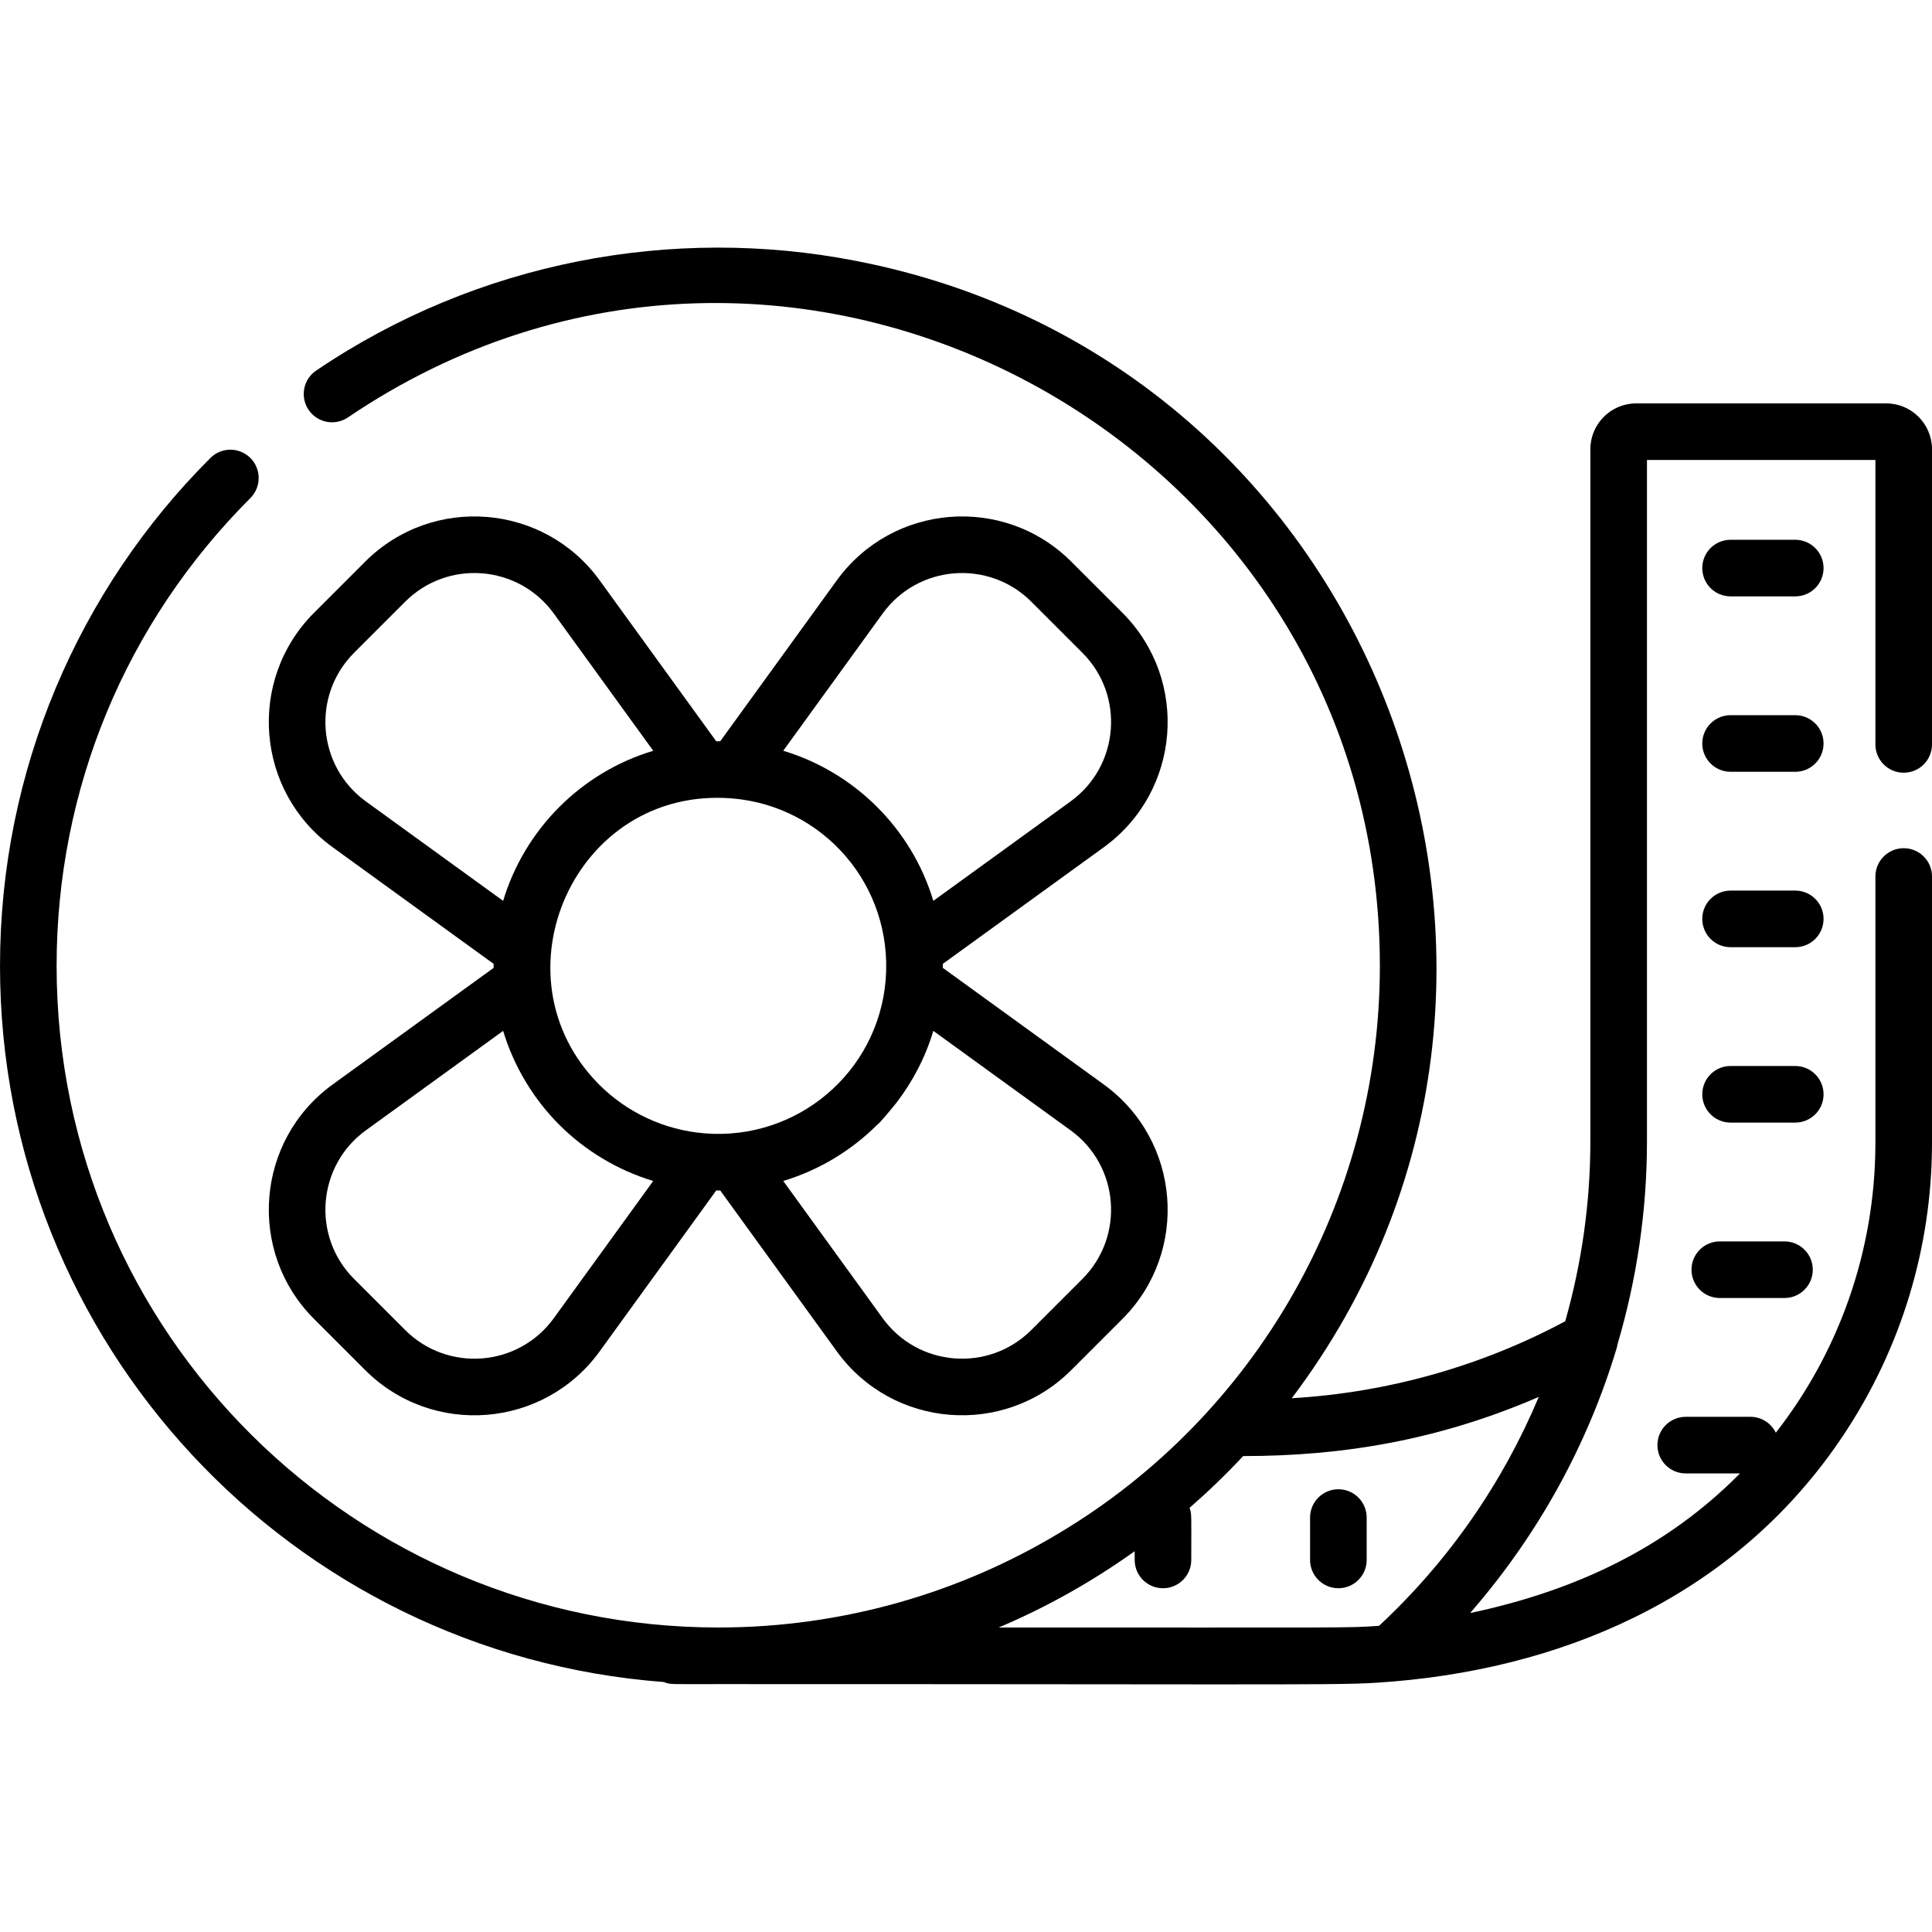 <svg id="Capa_1" enable-background="new 0 0 512 512" height="512" viewBox="0 0 512 512" width="512" xmlns="http://www.w3.org/2000/svg"><g><path d="m504.5 204.78c4.143 0 7.5-3.357 7.5-7.5v-78.231c0-6.698-5.45-12.148-12.148-12.148h-66.242c-6.698 0-12.148 5.45-12.148 12.148v183.401c0 16.266-2.293 32.306-6.658 47.697-22.3 11.94-47.129 18.917-72.471 20.395 84.03-111.224 23.059-274.633-115.623-301.428-48.386-9.399-100.125.117-142.92 29.091-3.411 2.3-4.342 6.954-2.01 10.409 2.308 3.415 6.946 4.345 10.42 2.011 116.542-78.919 273.45 5.598 273.479 145.34-.013 62.725-33.166 119.296-84.84 150.23h-.01c-26.25 15.845-57.401 25.11-90.49 25.11-95.99-.02-175.319-77.559-175.339-175.341.01-46.84 18.25-90.87 51.359-123.98 2.921-2.93 2.921-7.689 0-10.609-2.909-2.909-7.63-2.958-10.6-.011 0 0-.01 0-.01.011-34.836 34.796-55.749 82.631-55.749 134.589 0 99.962 77.069 182.32 175.904 189.789 1.759.713 1.668.551 14.396.551h.024.016.012.004c169.229 0 165.143.417 178.925-.696 48.226-4.082 92.061-24.402 119.289-65.349 15.255-22.941 23.356-49.599 23.43-77.078v-70.901c0-4.143-3.357-7.5-7.5-7.5s-7.5 3.357-7.5 7.5v70.17l-.001.681c-.076 28.438-9.693 55.181-26.391 76.553-1.219-2.492-3.772-4.212-6.733-4.212h-17.144c-4.143 0-7.5 3.357-7.5 7.5s3.357 7.5 7.5 7.5h14.38c-19.594 19.839-43.744 31.116-71.51 37.003.247-.284.485-.573.73-.858 17.371-20.152 30.387-43.716 38.074-69.247.105-.35.18-.703.233-1.058 5.131-17.34 7.823-35.469 7.823-53.861v-180.551h60.539v75.38c0 4.142 3.357 7.5 7.5 7.5zm-139.034 226.077c-8.48.594-5.195.447-100.799.447 12.66-5.368 24.732-12.134 36.031-20.208v2.305c0 4.143 3.357 7.5 7.5 7.5s7.5-3.357 7.5-7.5c0-12.323.144-12.144-.46-13.801 4.789-4.176 9.568-8.754 14.218-13.726 26.468 0 51.893-4.237 78.332-15.676-9.474 22.585-23.695 43.33-42.322 60.659z"/><path d="m475.763 143.047h-17.144c-4.143 0-7.5 3.357-7.5 7.5s3.357 7.5 7.5 7.5h17.144c4.143 0 7.5-3.357 7.5-7.5s-3.358-7.5-7.5-7.5z"/><path d="m475.763 189.532h-17.144c-4.143 0-7.5 3.357-7.5 7.5s3.357 7.5 7.5 7.5h17.144c4.143 0 7.5-3.357 7.5-7.5s-3.358-7.5-7.5-7.5z"/><path d="m475.763 236.016h-17.144c-4.143 0-7.5 3.357-7.5 7.5s3.357 7.5 7.5 7.5h17.144c4.143 0 7.5-3.357 7.5-7.5s-3.358-7.5-7.5-7.5z"/><path d="m483.263 290.001c0-4.143-3.357-7.5-7.5-7.5h-17.144c-4.143 0-7.5 3.357-7.5 7.5s3.357 7.5 7.5 7.5h17.144c4.142 0 7.5-3.357 7.5-7.5z"/><path d="m455.763 328.986c-4.143 0-7.5 3.357-7.5 7.5s3.357 7.5 7.5 7.5h17.143c4.143 0 7.5-3.357 7.5-7.5s-3.357-7.5-7.5-7.5z"/><path d="m354.683 420.901c4.143 0 7.5-3.357 7.5-7.5v-11.233c0-4.143-3.357-7.5-7.5-7.5s-7.5 3.357-7.5 7.5v11.233c0 4.142 3.357 7.5 7.5 7.5z"/><path d="m88.164 287.396c-20.415 14.79-22.738 44.343-4.932 62.147l13.529 13.528c17.87 17.872 47.403 15.419 62.146-4.932l30.901-42.653c.177.002.354.013.531.013s.354-.011.531-.013l30.9 42.653c14.803 20.43 44.357 22.722 62.146 4.933l13.531-13.53c17.826-17.826 15.458-47.376-4.934-62.146l-42.653-30.9c.003-.354.003-.709 0-1.063l42.653-30.9c20.413-14.788 22.741-44.337 4.934-62.146v-.001l-13.531-13.53c-17.868-17.866-47.405-15.414-62.146 4.934l-30.9 42.653c-.354-.003-.709-.003-1.063 0l-30.9-42.653c-14.765-20.381-44.305-22.773-62.146-4.934l-13.53 13.53c-17.824 17.826-15.462 47.37 4.933 62.147l42.653 30.899c-.003.354-.003.709 0 1.063zm195.551 12.146c12.942 9.376 14.413 28.106 3.128 39.394l-13.531 13.529c-11.274 11.274-30.009 9.826-39.394-3.126l-26.35-36.373c9.713-2.917 18.245-8.239 24.89-14.884.376 0 4.86-5.521 5.09-5.821 4.316-5.607 7.679-12.03 9.793-19.069zm-49.797-136.953c9.393-12.965 28.131-14.39 39.394-3.127l13.53 13.529c11.301 11.303 9.799 30.03-3.127 39.395l-36.373 26.35c-5.788-19.268-20.992-34.133-39.774-39.775zm-39.945 48.995c24.123 1.955 42.677 22.92 40.747 48.013-1.994 24.631-23.516 42.703-47.955 40.756-.019-.002-.038-.007-.057-.009-10.768-.873-20.616-5.608-27.879-12.869h.001c-28.732-28.731-6.571-79.228 35.143-75.891zm-97.008.802c-12.941-9.377-14.413-28.107-3.126-39.394l13.53-13.53c11.304-11.307 30.029-9.798 39.393 3.127l26.351 36.372c-19.179 5.762-34.097 20.876-39.774 39.775zm36.372 60.805c2.86 9.522 8.134 18.141 14.884 24.891h.001c6.74 6.74 15.332 12.013 24.89 14.884l-26.351 36.373c-9.374 12.939-28.106 14.414-39.394 3.126l-13.529-13.529c-11.3-11.298-9.8-30.029 3.126-39.394z"/></g></svg>